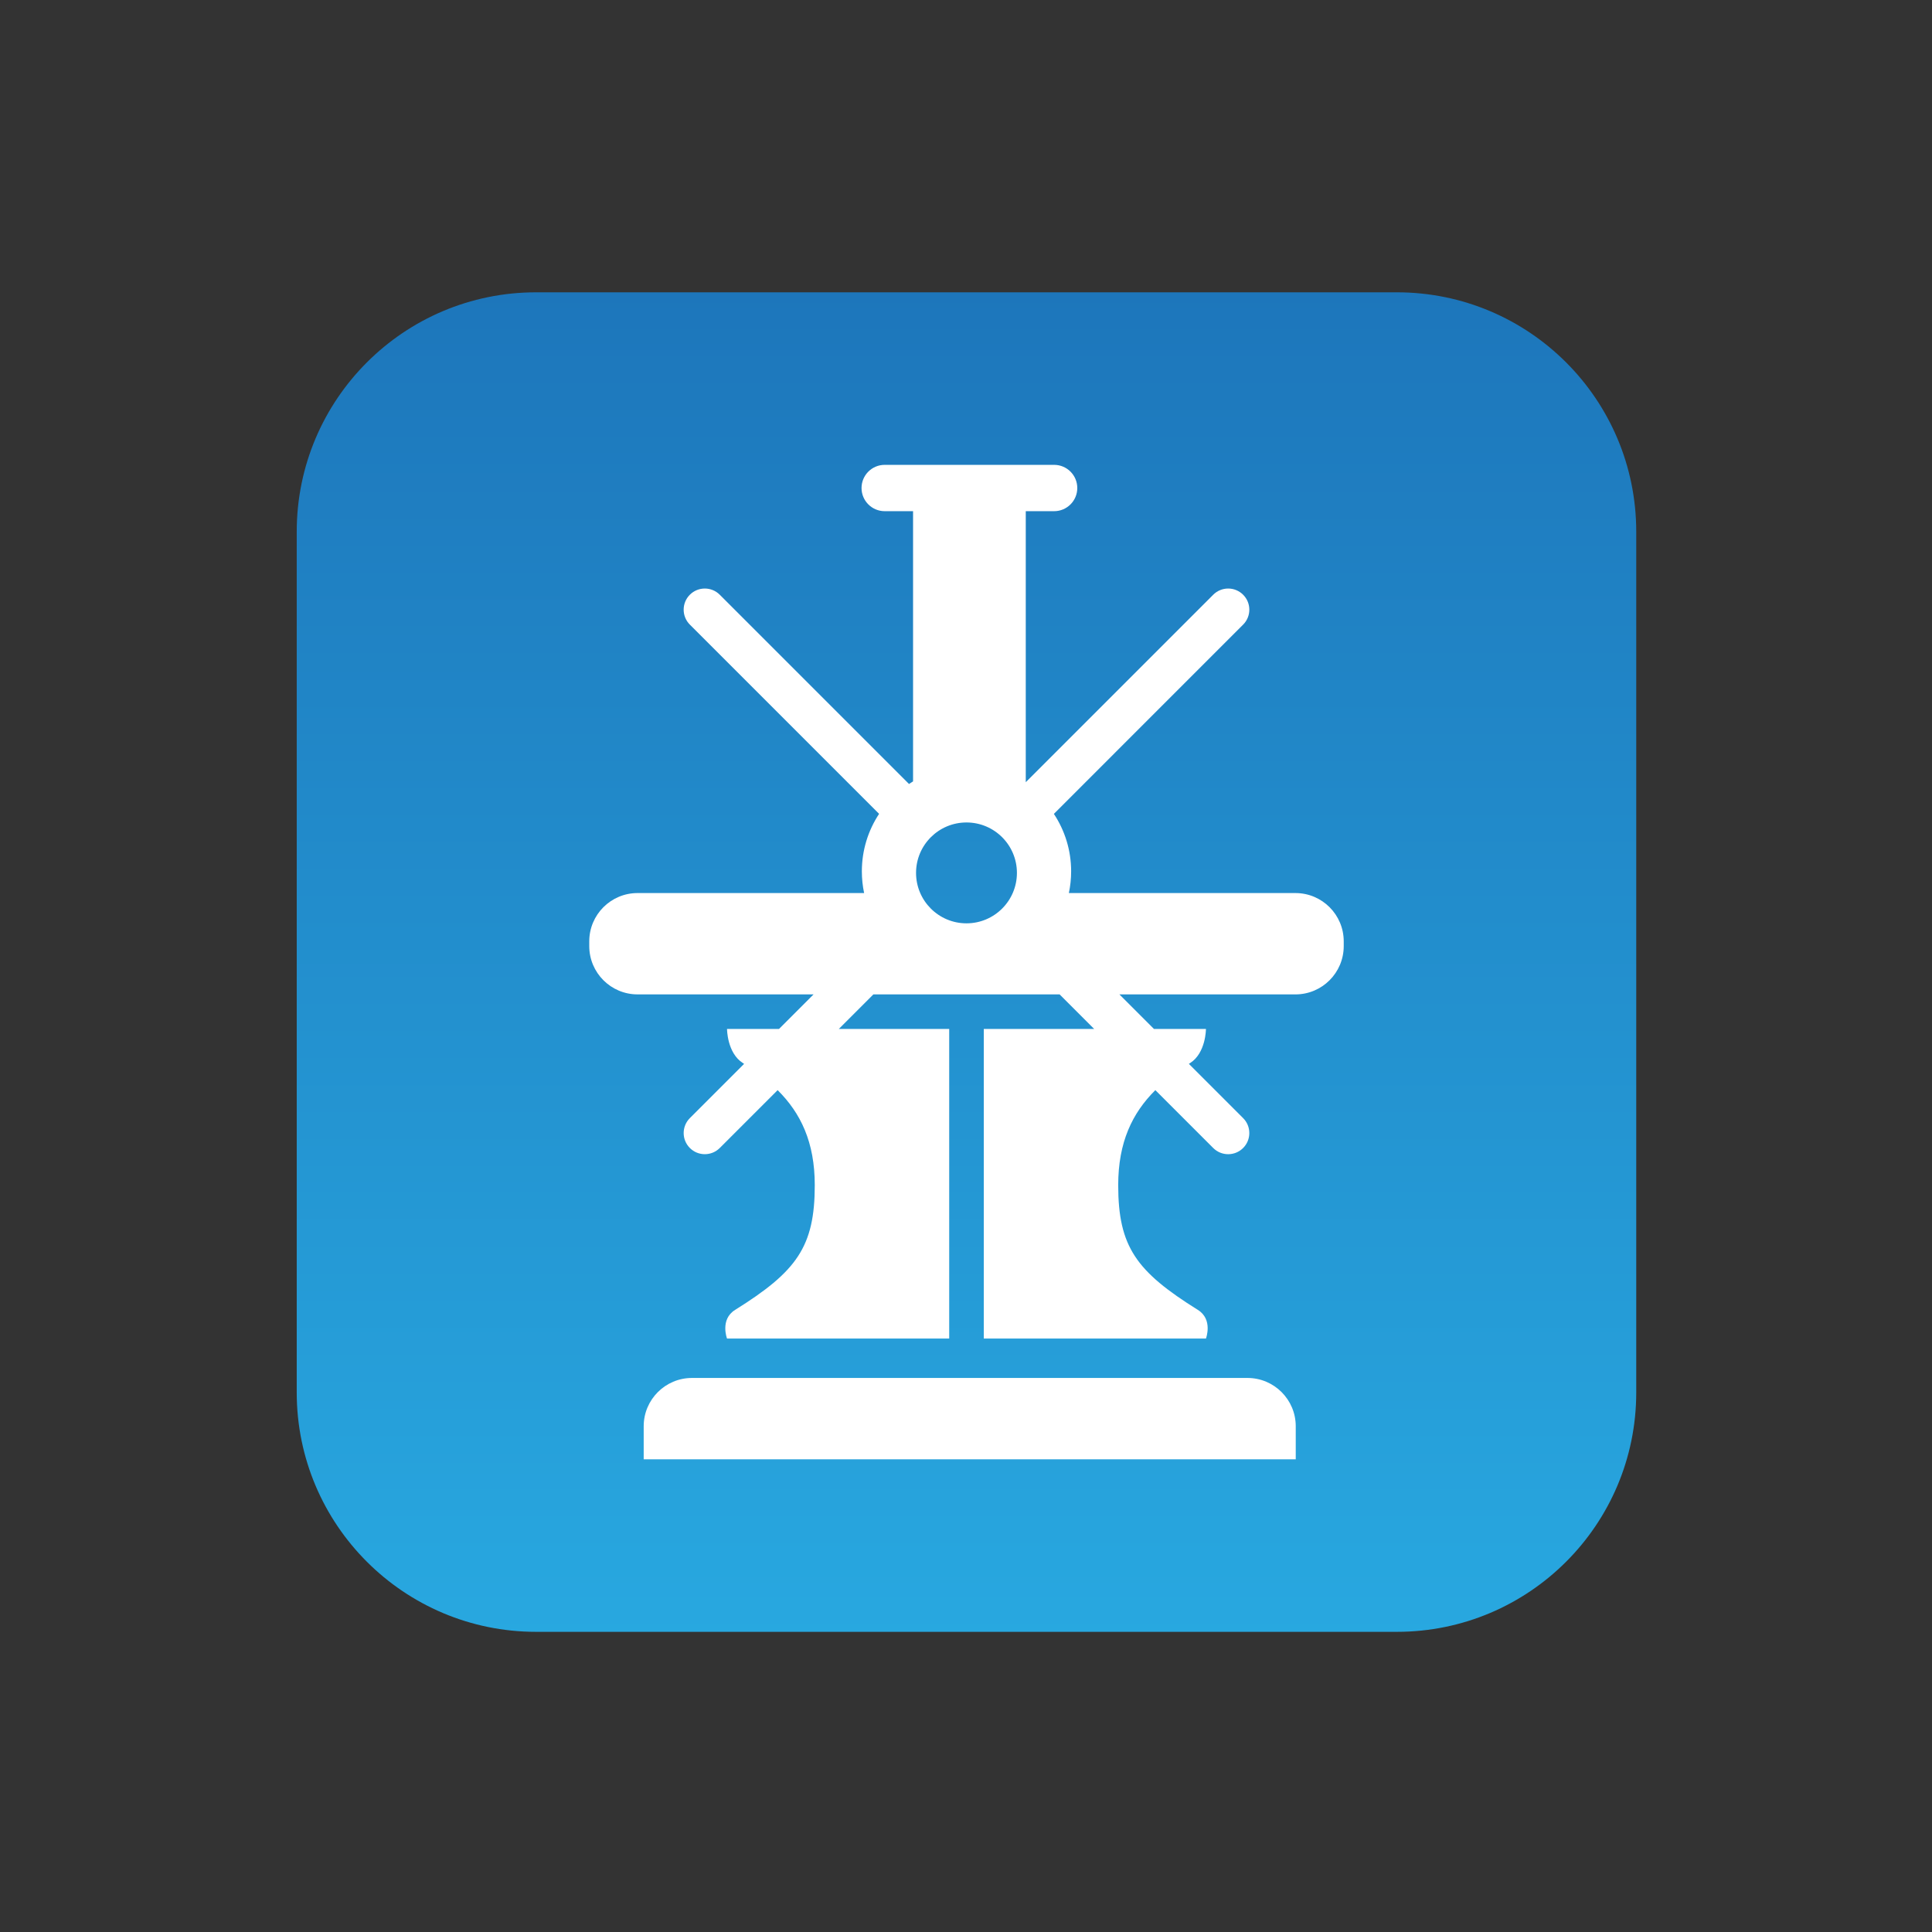 <svg xmlns="http://www.w3.org/2000/svg" width="400" height="400" viewBox="0 0 400 400"><rect x="0" y="0" width="400" height="400" fill="#333333" stroke="none"/><linearGradient id="a" gradientUnits="userSpaceOnUse" x1="200.101" y1="339.115" x2="200.101" y2="59.849"><stop offset="0" stop-color="#28A8E0"/><stop offset="1" stop-color="#1D76BB"/></linearGradient><path fill="url(#a)" d="M289.203 337.854h-178.204c-27.374 0-49.565-22.19-49.565-49.564v-178.205c0-27.374 22.191-49.565 49.565-49.565h178.204c27.373 0 49.564 22.191 49.564 49.565v178.204c.001 27.374-22.191 49.565-49.564 49.565z"/><g fill="#fff"><path d="M258.27 285.291h-115c-5.523 0-10 4.477-10 10v6.839h135v-6.839c0-5.523-4.478-10-10-10zM268.205 184.898h-46.908c.307-1.449.471-2.951.471-4.491 0-4.399-1.32-8.486-3.574-11.902l39.182-39.183c1.711-1.709 1.711-4.48 0-6.19-1.709-1.709-4.48-1.709-6.189 0l-38.814 38.815v-56.113h5.871c2.648 0 4.795-2.146 4.795-4.795s-2.146-4.796-4.795-4.796h-35.076c-2.648 0-4.796 2.147-4.796 4.796s2.147 4.795 4.796 4.795h5.871v55.945c-.286.17-.563.354-.839.536l-39.184-39.184c-1.709-1.709-4.481-1.709-6.19 0-1.71 1.71-1.71 4.481 0 6.19l39.179 39.179c-2.254 3.417-3.569 7.507-3.569 11.906 0 1.54.163 3.042.469 4.491h-46.906c-5.523 0-10 4.478-10 10v.98c0 5.522 4.477 10 10 10h36.442l-7.153 7.153h-10.765s0 4.98 3.286 7.065l.25.164-11.231 11.231c-1.71 1.709-1.71 4.48 0 6.189 1.709 1.71 4.481 1.71 6.19.001l11.982-11.981c4.776 4.75 7.688 10.777 7.688 19.669 0 12.754-3.741 17.873-16.5 25.836-3.167 1.977-1.667 5.927-1.667 5.927h46v-64.099h-22.854l7.153-7.153h38.561l7.152 7.153h-22.853v64.099h45.999s1.5-3.95-1.667-5.927c-12.759-7.962-16.5-13.081-16.5-25.836 0-8.892 2.913-14.918 7.688-19.669l11.984 11.984c1.709 1.709 4.48 1.709 6.191-.001 1.709-1.709 1.709-4.48-.002-6.189l-11.23-11.231.25-.164c3.285-2.085 3.285-7.065 3.285-7.065h-10.766l-7.152-7.153h36.443c5.523 0 10-4.478 10-10v-.98c.002-5.524-4.474-10.002-9.998-10.002zm-68.105 6.268c-5.767 0-10.442-4.675-10.442-10.442s4.676-10.442 10.442-10.442c5.767 0 10.443 4.675 10.443 10.442s-4.676 10.442-10.443 10.442z"/></g></svg>